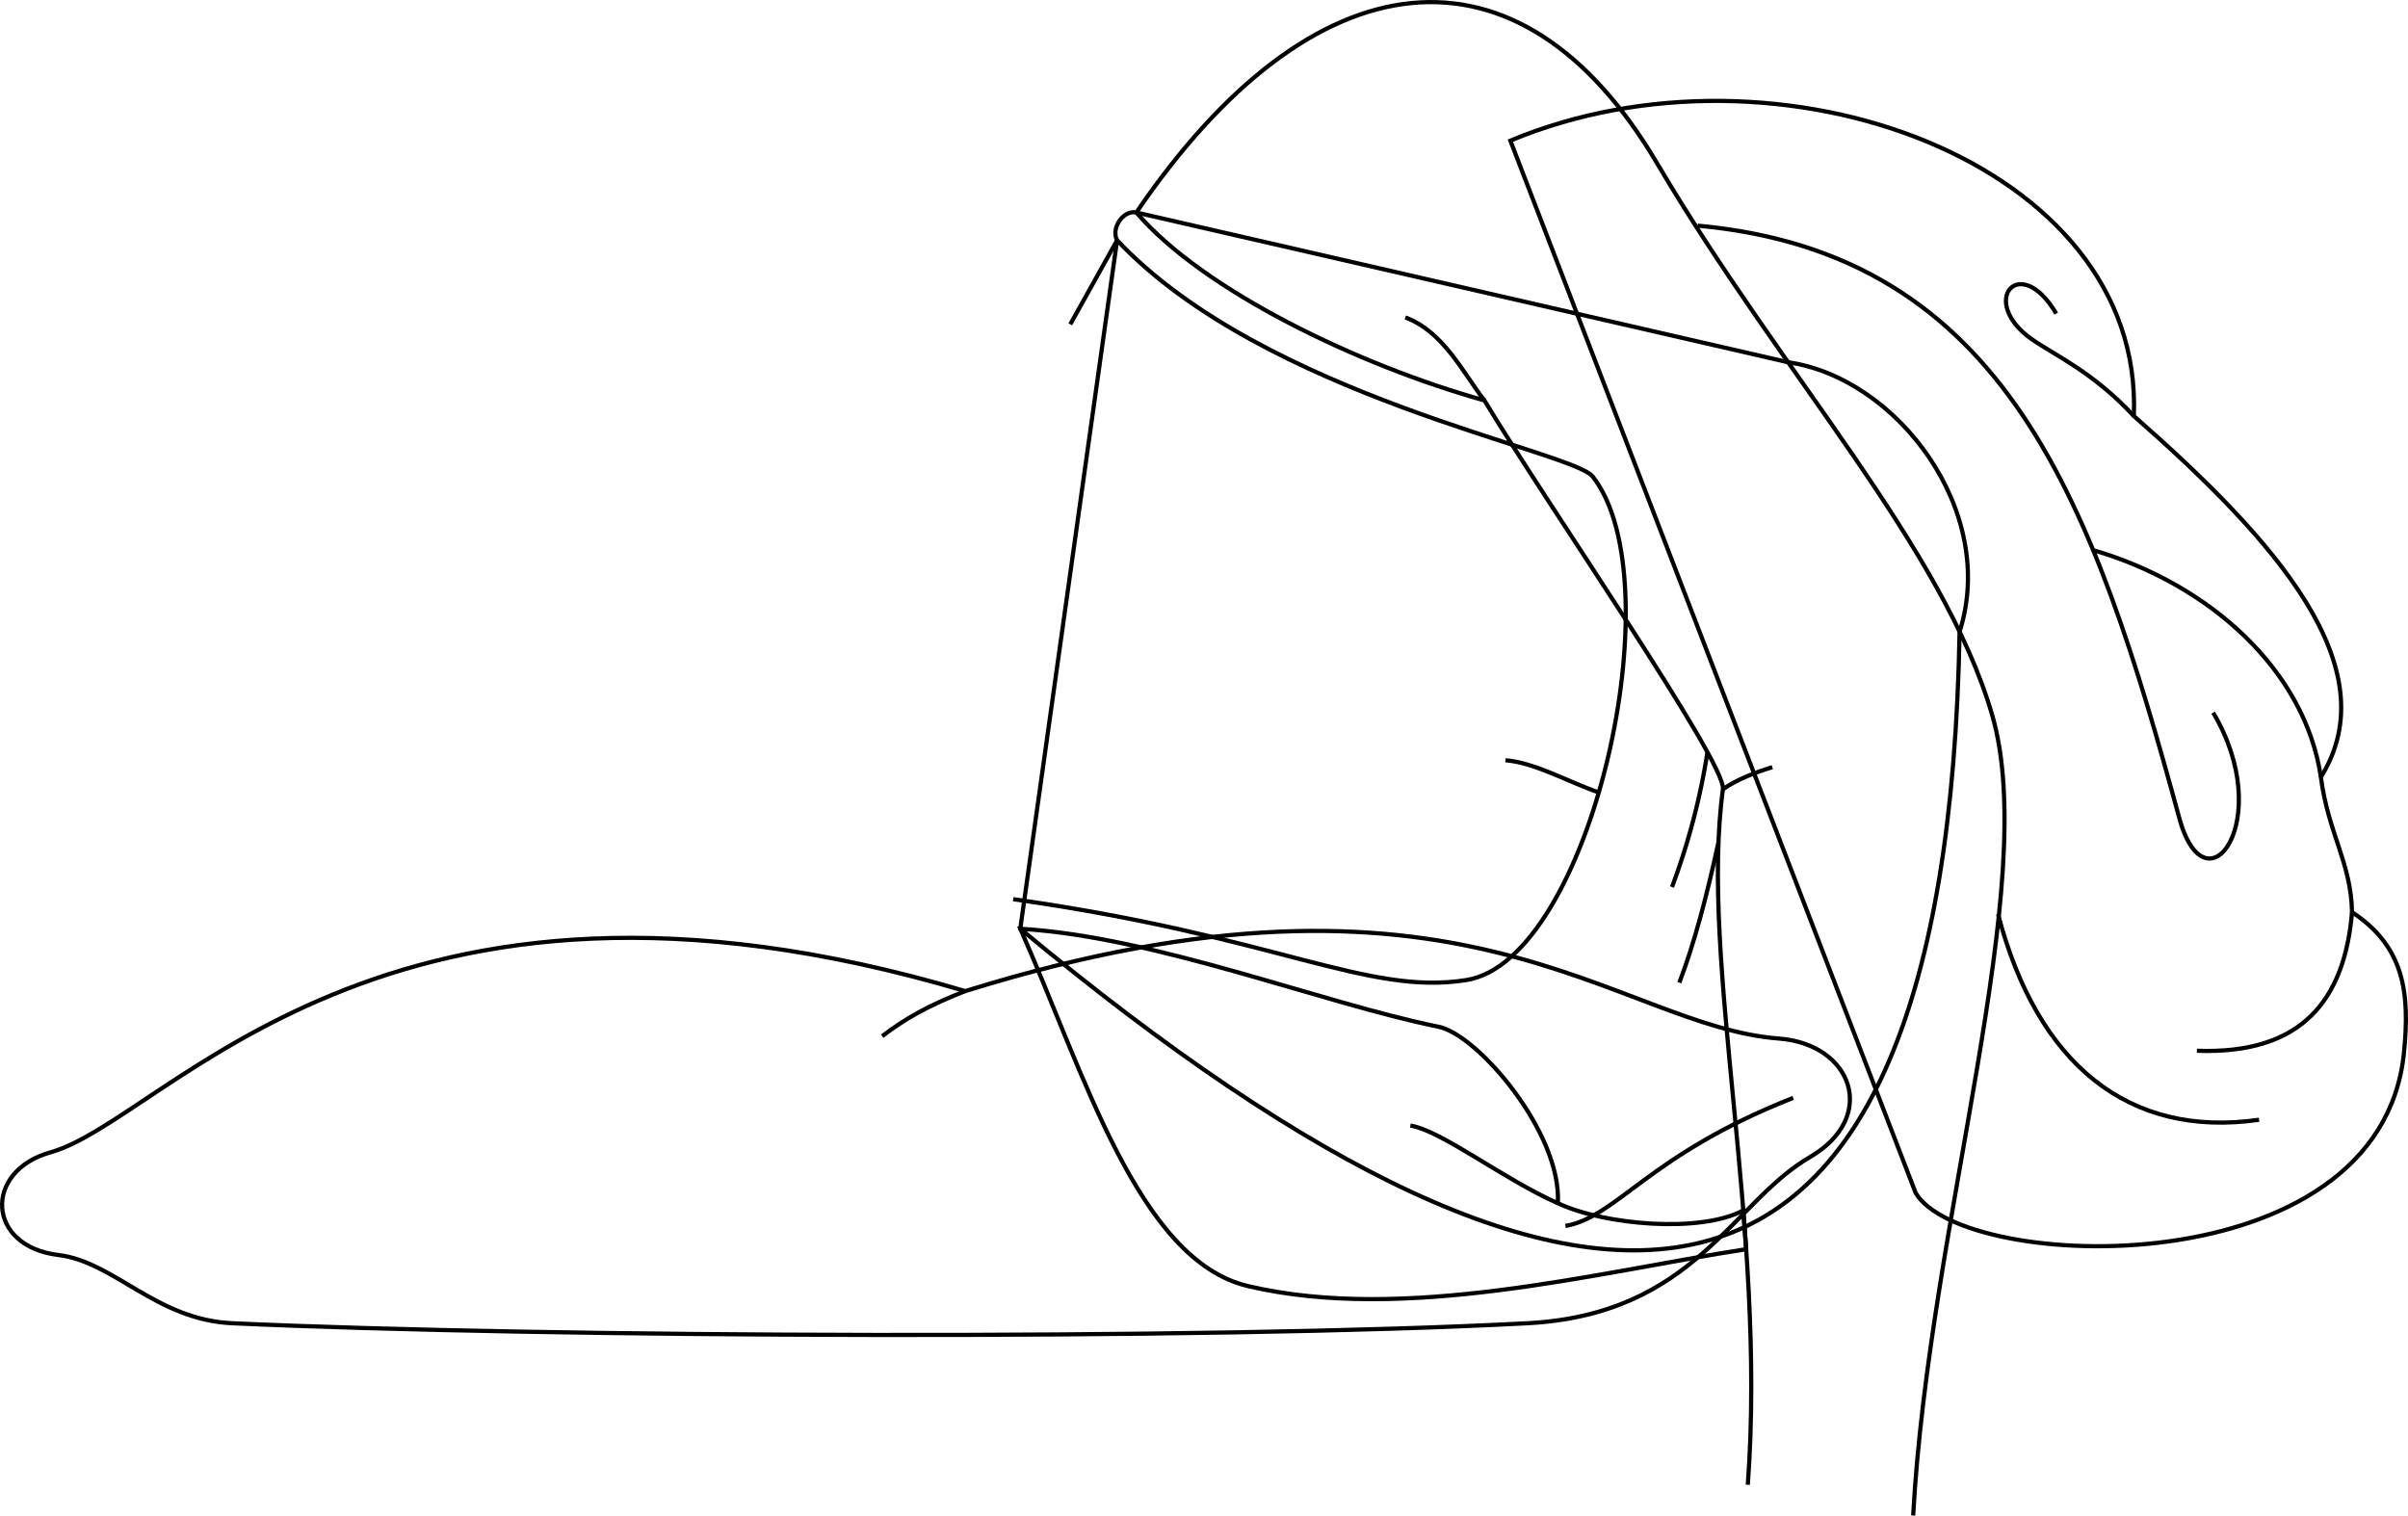 <svg id="presence" xmlns="http://www.w3.org/2000/svg" viewBox="0 0 1149.39 723.45">
  <defs>
    <style>
      .cls-1 {
        fill: none;
        stroke: #000;
        stroke-miterlimit: 10;
        stroke-width: 2px;
      }
    </style>
  </defs>
  <title>asleepCouch</title>
  <g id="blanket">
    <path id="lizBlanket" class="cls-1" d="M720.93,67.14c127.71-53.31,302.74,10.48,297.59,131.44,67.64,59.31,121.79,120.27,89.28,172.36,3.45,26.68,14.43,40.89,14.88,64.48,25.26,16.61,27.56,39,24.8,66.95-11.16,112.84-210.8,105.4-233.12,67Z"/>
    <g id="blanketFoldLine">
      <path class="cls-1" d="M1018.52,198.58c-19.62-21.14-37.77-29-48.67-36.63C944,143.87,964,120,981.47,149.68"/>
      <path class="cls-1" d="M810.36,107.71c147.87,13.56,189.19,133.66,229.87,282.81,12.68,46.49,46.49.65,16.14-50.36"/>
      <path class="cls-1" d="M1107.8,370.94c-7.52-50.8-52.8-92-108.7-108.34"/>
      <path class="cls-1" d="M1122.68,435.42c-3.56,41.79-23.79,68-74.06,66.16"/>
      <path class="cls-1" d="M953.71,436.36c18.72,71.68,62.42,107.11,124.61,98.15"/>
    </g>
  </g>
  <path id="lizUndershirt" class="cls-1" d="M533.21,114.7c-3.05-5.83,3-14.57,9.18-13.27l311.09,71.48c52.25,7.56,100.24,71.14,81.88,128.61C928.86,656.11,766.68,676,487,443.34Z"/>
  <g id="clothesFoldLine">
    <path class="cls-1" d="M815,359.12a328,328,0,0,1-16.92,64.3"/>
    <path class="cls-1" d="M820.28,401.9c-5.69,26.51-11.87,49.31-18.7,67.18"/>
  </g>
  <g id="skinIndian">
    <path class="cls-1" d="M913.2,723.4c7.68-140.4,61.12-301.73,37.71-382.08S850.33,178.57,791,78C725.27-33.3,626.81-22.6,542.39,101.43c32,37.32,106.07,72.95,166.14,89.71C739.3,242,824.1,364.22,822.39,376.75c-11.21,82,21,208.35,11.87,332"/>
    <path class="cls-1" d="M510.86,154.82l22.35-40.12c70.55,74.74,217.31,100.43,227,112.76,39.71,50.47-1,231-60.37,240.38-47.47,7.52-90.41-20.91-216.24-38.62"/>
    <path class="cls-1" d="M832.1,577.79c-20.71,11-66.54,6.92-88.5-3.44,1.85-33.57-38.23-80.43-56.93-84.22-55.92-11.35-135.28-43-199.63-46.79,30.25,68.3,56.26,158.2,108.61,170.56,74.71,17.62,166.23-6.53,237.82-17.6Q832.84,587,832.1,577.79Z"/>
  </g>
  <g id="skinOverlapLine">
    <path class="cls-1" d="M670.79,151.54c18,6.65,27.27,25.94,37.74,39.6"/>
    <path class="cls-1" d="M718.6,362.91c14,1.09,30.14,10.45,44.56,15.37"/>
    <path class="cls-1" d="M673.2,537.29c14.83,2.38,44.6,25.71,70.4,37.06"/>
  </g>
  <path id="skinCreaseLine" class="cls-1" d="M822.39,376.75c6.62-4.66,14.87-7.82,23.57-10.55"/>
  <g id="pillow">
    <path id="lizPillow" class="cls-1" d="M460.72,473.1c236.68-73.61,310.21,16.73,388.42,22.65,35.08,2.66,47.64,37.5,14.72,56.62-37.28,21.67-55.2,75.1-134.75,79.27-154.37,8.11-470,6.8-618.31,0C74.58,630,54.47,602.26,27.86,599.07c-34.4-4.12-35.86-40-3.79-49C80.14,534.39,182.14,390.43,460.72,473.1Z"/>
    <path id="pillowFoldLine" class="cls-1" d="M460.72,473.1c-17.87,7-28.67,13.13-39.64,21.52"/>
    <path id="pillowDisplayLine" class="cls-1" d="M855.94,524.06c-69.08,27.18-83.8,56.62-108.72,61.15"/>
  </g>
</svg>
